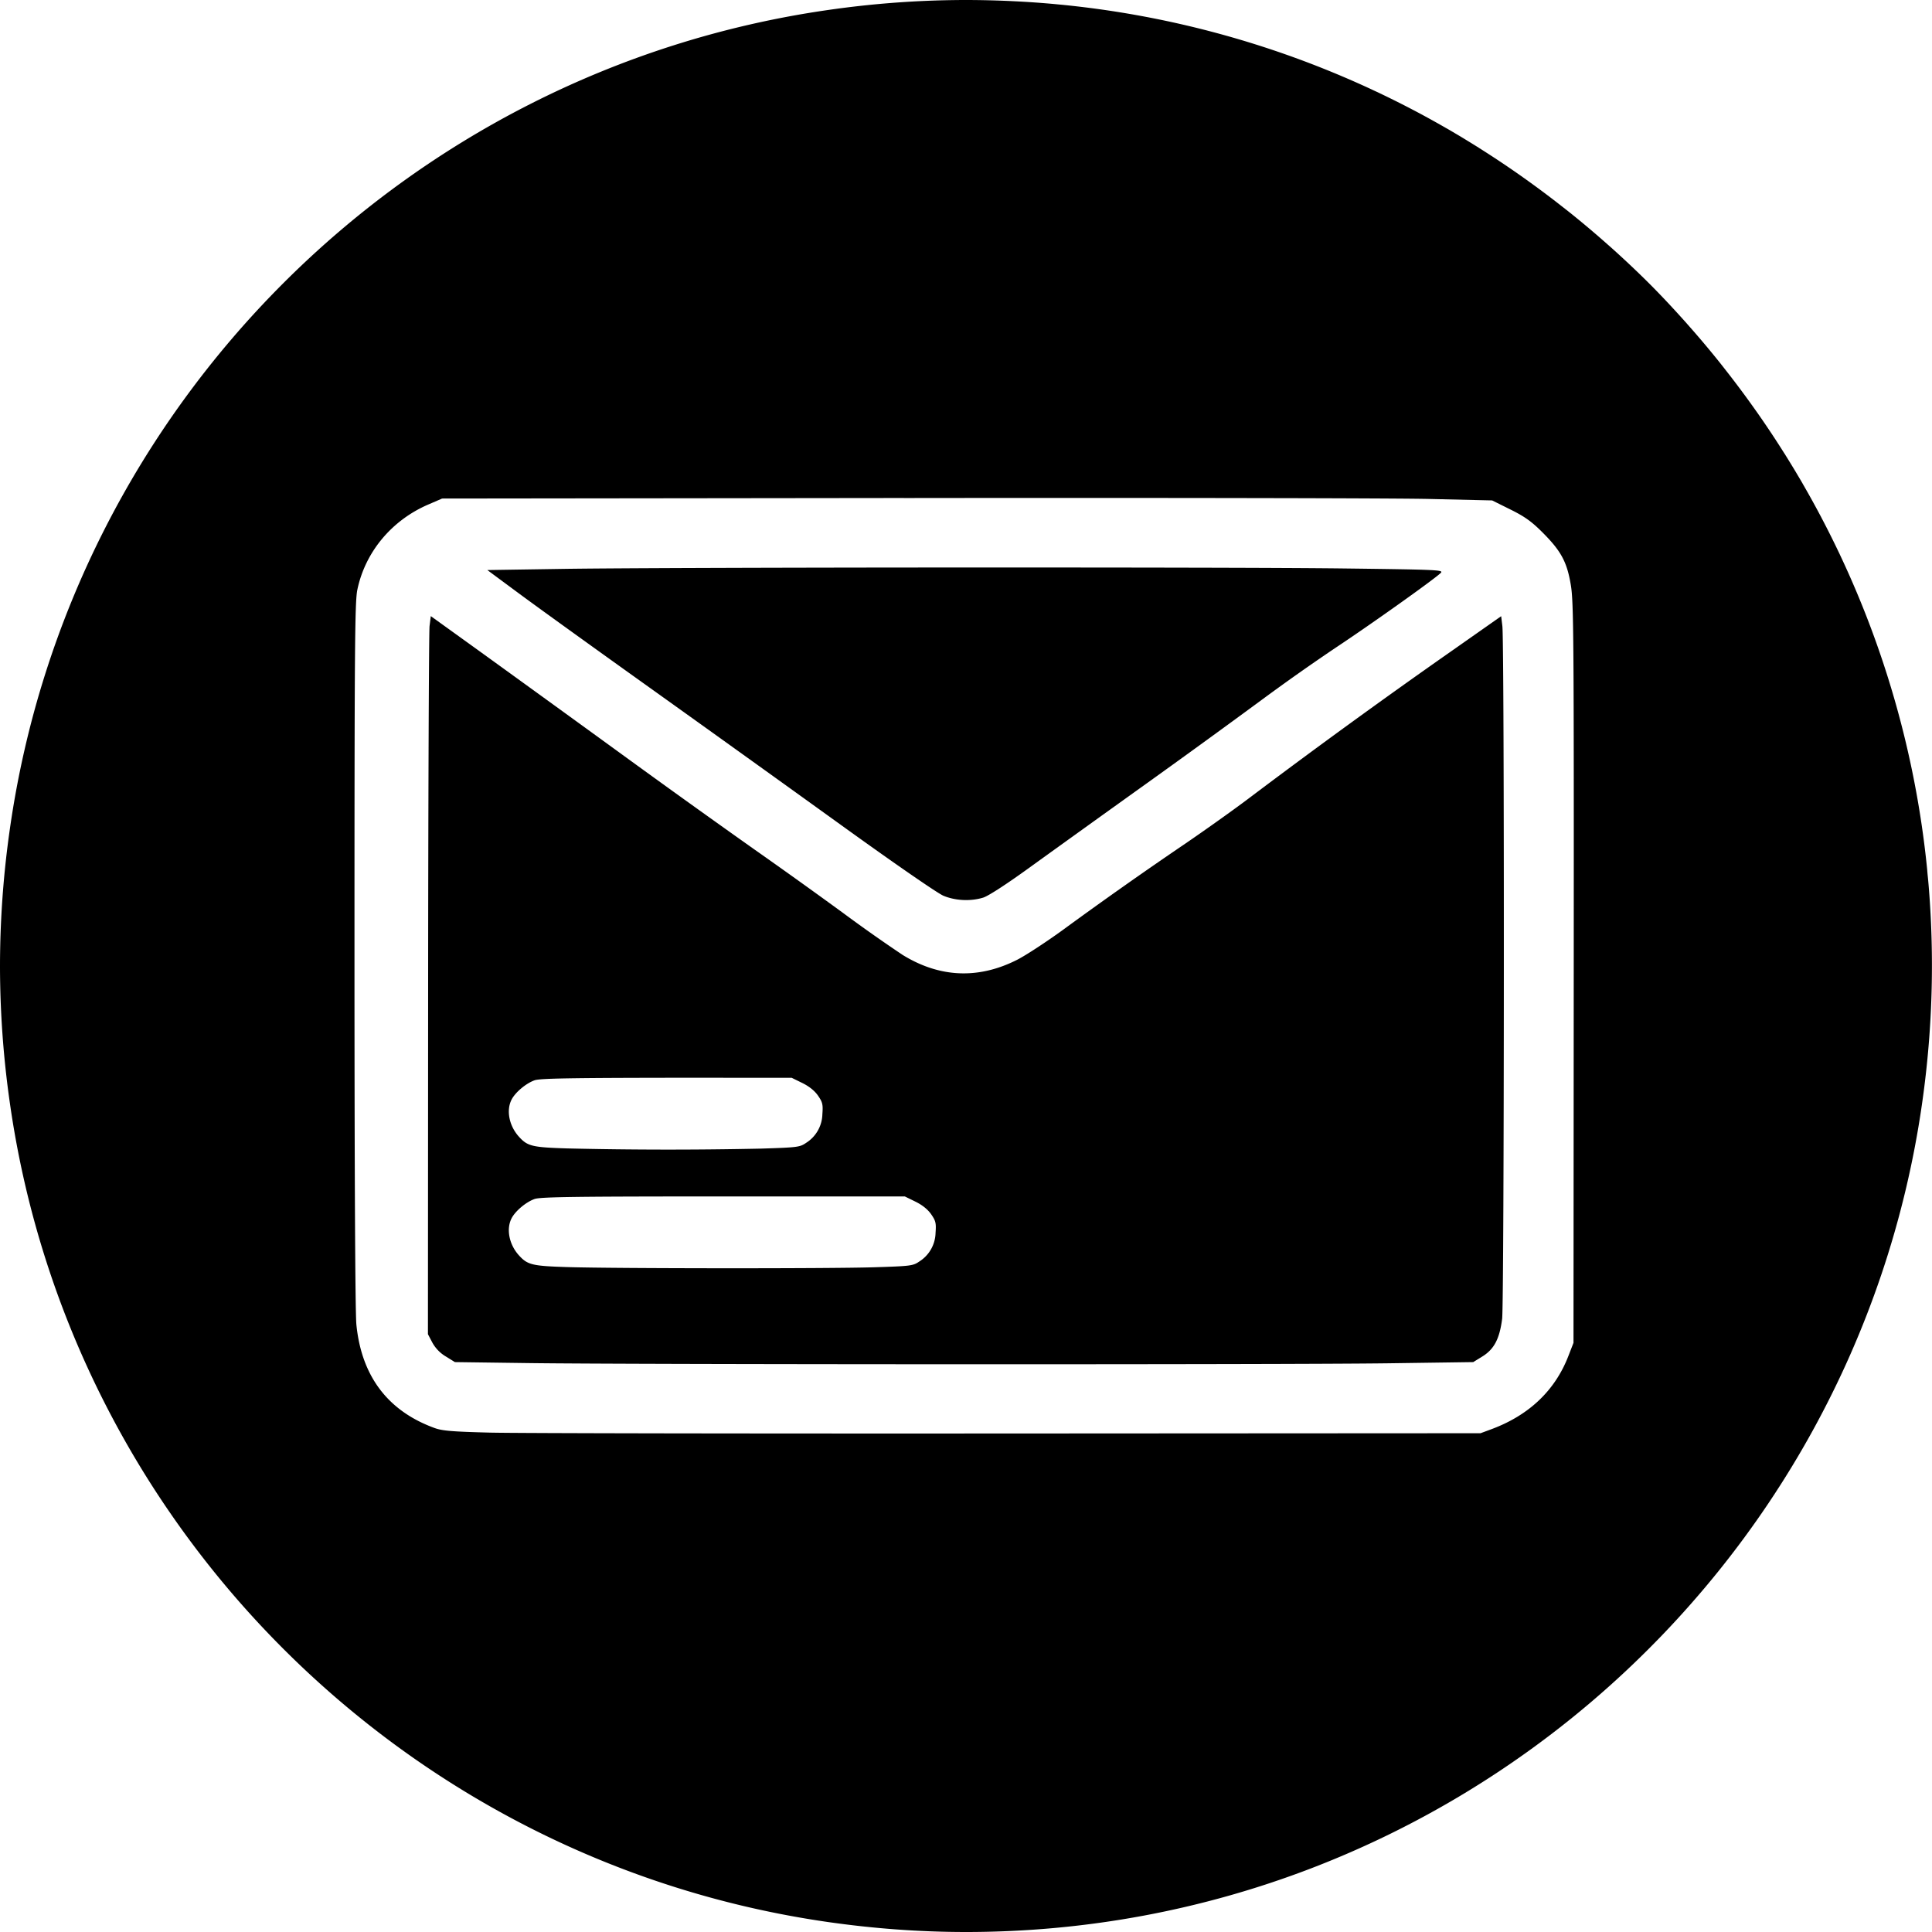 <svg width="50" height="50" xmlns="http://www.w3.org/2000/svg" viewBox="0 0 50 50">
  <path d="M25 0a25.1 25.1 0 0 0-3.586.261C10.488 1.835 1.835 10.488.261 21.414A25.1 25.1 0 0 0 0 25a25.1 25.1 0 0 0 .261 3.586c1.574 10.926 10.228 19.58 21.154 21.154 1.171.168 2.367.26 3.585.26 12.575 0 22.996-9.317 24.739-21.414a25.1 25.1 0 0 0 .229-4.833 24.846 24.846 0 0 0-3.774-11.996 25 25 0 0 1 .02.028c-.016-.025-.034-.049-.05-.075a25.065 25.065 0 0 0-.686-1.031l-.13-.183a25.123 25.123 0 0 0-.702-.936l-.012-.016a25 25 0 0 1 .005.007 9.98 9.98 0 0 0-.127-.161l.122.154a25 25 0 0 0-.127-.161 25.168 25.168 0 0 0-.828-.982l-.04-.046c-.31-.346-.626-.687-.954-1.015a25 25 0 0 0-.023-.023 25.381 25.381 0 0 0-1.015-.954l-.046-.04a25.168 25.168 0 0 0-.982-.828 25 25 0 0 0-.161-.127l.154.122-.161-.127a25 25 0 0 1 .007.005l-.016-.012a25.123 25.123 0 0 0-.936-.702l-.183-.13a25.066 25.066 0 0 0-1.031-.686c-.025-.016-.049-.034-.075-.05a25 25 0 0 1 .028.02A24.83 24.83 0 0 0 26.247.032 25.341 25.341 0 0 0 25 0zm2.081.093c.129.011.259.017.388.03a25 25 0 0 0-.388-.03zm-9.089.912a25 25 0 0 0-.062.018l.062-.018zm16.526.879.059.023a25 25 0 0 0-.059-.023zm-19.839.352a25 25 0 0 0-.118.053l.118-.053zm20.848.093c.063.03.128.057.191.087a25 25 0 0 0-.191-.086zm.967.477c.113.059.228.114.339.174a25 25 0 0 0-.339-.174zm.9.491c.176.101.355.199.528.304a25 25 0 0 0-.528-.304zm-25.796.61a25 25 0 0 0-.215.138l.215-.138zM8.77 6.001a25 25 0 0 0-.266.231 25.177 25.177 0 0 1 .266-.231zM6.231 8.504A25 25 0 0 0 6 8.77a25.177 25.177 0 0 1 .231-.266zm-2.187 2.879a25 25 0 0 0-.138.215c.046-.072.091-.144.138-.215zm42.355.695c.105.174.203.352.304.528a25 25 0 0 0-.304-.528zm-23.006.811c6.574-.008 12.688.003 13.588.024l1.636.038.471.234c.37.183.547.31.823.585.49.489.642.77.742 1.371.074.443.08 1.335.075 10.049l-.006 9.562-.135.348c-.345.888-1.018 1.527-1.99 1.888l-.281.104-12.22.007c-6.721.004-12.757-.006-13.413-.023-.978-.025-1.237-.046-1.436-.119-1.21-.44-1.892-1.343-2.024-2.679-.03-.307-.049-3.886-.049-9.575 0-7.961.009-9.128.074-9.44.203-.974.885-1.794 1.829-2.203l.365-.158 11.952-.014zm23.627.278c.06.112.115.227.174.339a25 25 0 0 0-.174-.339zm.565 1.116c.03.063.057.128.086.191a25 25 0 0 0-.086-.191zm-45.296.278a25 25 0 0 0-.053.118l.053-.118zm22.26.126c-4.334.002-8.624.015-9.991.036l-1.946.03.827.612c.455.337 1.977 1.434 3.383 2.438a1617.806 1617.806 0 0 1 4.941 3.546c1.384.998 2.498 1.768 2.653 1.833.309.129.702.148 1.027.049.131-.04.596-.341 1.188-.769.536-.387 1.872-1.348 2.97-2.134a292.346 292.346 0 0 0 3.019-2.191 54.6 54.6 0 0 1 1.954-1.379c.92-.61 2.539-1.762 2.71-1.928.084-.081-.031-.087-2.479-.118-1.544-.02-5.922-.027-10.256-.025zm23.544.738.023.059a25 25 0 0 0-.023-.059zm-36.944.521-.032.256c-.017.141-.034 4.322-.037 9.291l-.005 9.036.113.215a.954.954 0 0 0 .349.361l.236.146 1.951.026c2.822.037 19.569.041 22.184.005l2.219-.031.237-.146c.304-.188.445-.457.511-.973.055-.431.061-17.487.006-17.929l-.031-.256-1.266.889a185.159 185.159 0 0 0-5.209 3.783c-.375.286-1.142.833-1.704 1.217a110.13 110.13 0 0 0-3.14 2.213c-.442.322-.987.679-1.211.792-1.001.506-2.003.462-2.96-.128a39.731 39.731 0 0 1-1.563-1.102 162.333 162.333 0 0 0-2.274-1.628 323.774 323.774 0 0 1-3.53-2.534 1715.54 1715.54 0 0 0-3.651-2.645l-1.193-.859zM1.023 17.93a25 25 0 0 0-.018.062l.018-.062zm48.705 3.394.013.1a25 25 0 0 0-.013-.1zm.149 1.208c.013.128.019.259.029.388a25 25 0 0 0-.03-.388zm-31.158 5.361h1.769l.274.134c.178.087.321.202.408.328.118.17.132.228.113.482a.9.9 0 0 1-.421.74c-.163.112-.22.119-1.173.149a111.65 111.65 0 0 1-5.01-.005c-.905-.028-1.026-.057-1.248-.302-.255-.28-.335-.683-.191-.962.098-.19.373-.42.595-.499.152-.054 1.055-.066 4.885-.066zm0 3.071h4.698l.274.134c.178.087.321.202.408.328.118.17.132.228.113.482a.9.9 0 0 1-.421.74c-.163.112-.22.119-1.173.149-1.175.037-6.705.033-7.939-.005-.905-.028-1.026-.058-1.248-.302-.255-.28-.335-.683-.191-.961.098-.19.373-.42.595-.499.152-.054 1.055-.066 4.885-.066zM1.005 32.008a25 25 0 0 0 .018.062l-.018-.062zm47.99 0-.018.062a25 25 0 0 0 .018-.062zm-46.76 3.313a25 25 0 0 0 .053.118 6.115 6.115 0 0 1-.053-.118zm45.529 0-.053.118a25 25 0 0 0 .053-.118zM3.907 38.402a25 25 0 0 0 .138.215l-.138-.215zm42.187 0c-.046.072-.091.144-.138.215a25 25 0 0 0 .138-.215zM6 41.23a25 25 0 0 0 .231.266A25.19 25.19 0 0 1 6 41.23zm37.999 0c-.076.089-.153.178-.231.266a25 25 0 0 0 .231-.266zM8.503 43.769a25 25 0 0 0 .266.231 25.181 25.181 0 0 1-.266-.231zm32.993 0c-.088.078-.177.154-.266.231a25 25 0 0 0 .266-.231zm-30.113 2.187a25 25 0 0 0 .215.138c-.072-.046-.144-.091-.215-.138zm27.234 0-.215.138a25 25 0 0 0 .215-.138zM14.56 47.711a25 25 0 0 0 .118.053l-.118-.053zm20.879 0a6.115 6.115 0 0 1-.118.053 25 25 0 0 0 .118-.053zM17.93 48.978a25 25 0 0 0 .062.018l-.062-.018z"/>
</svg>
